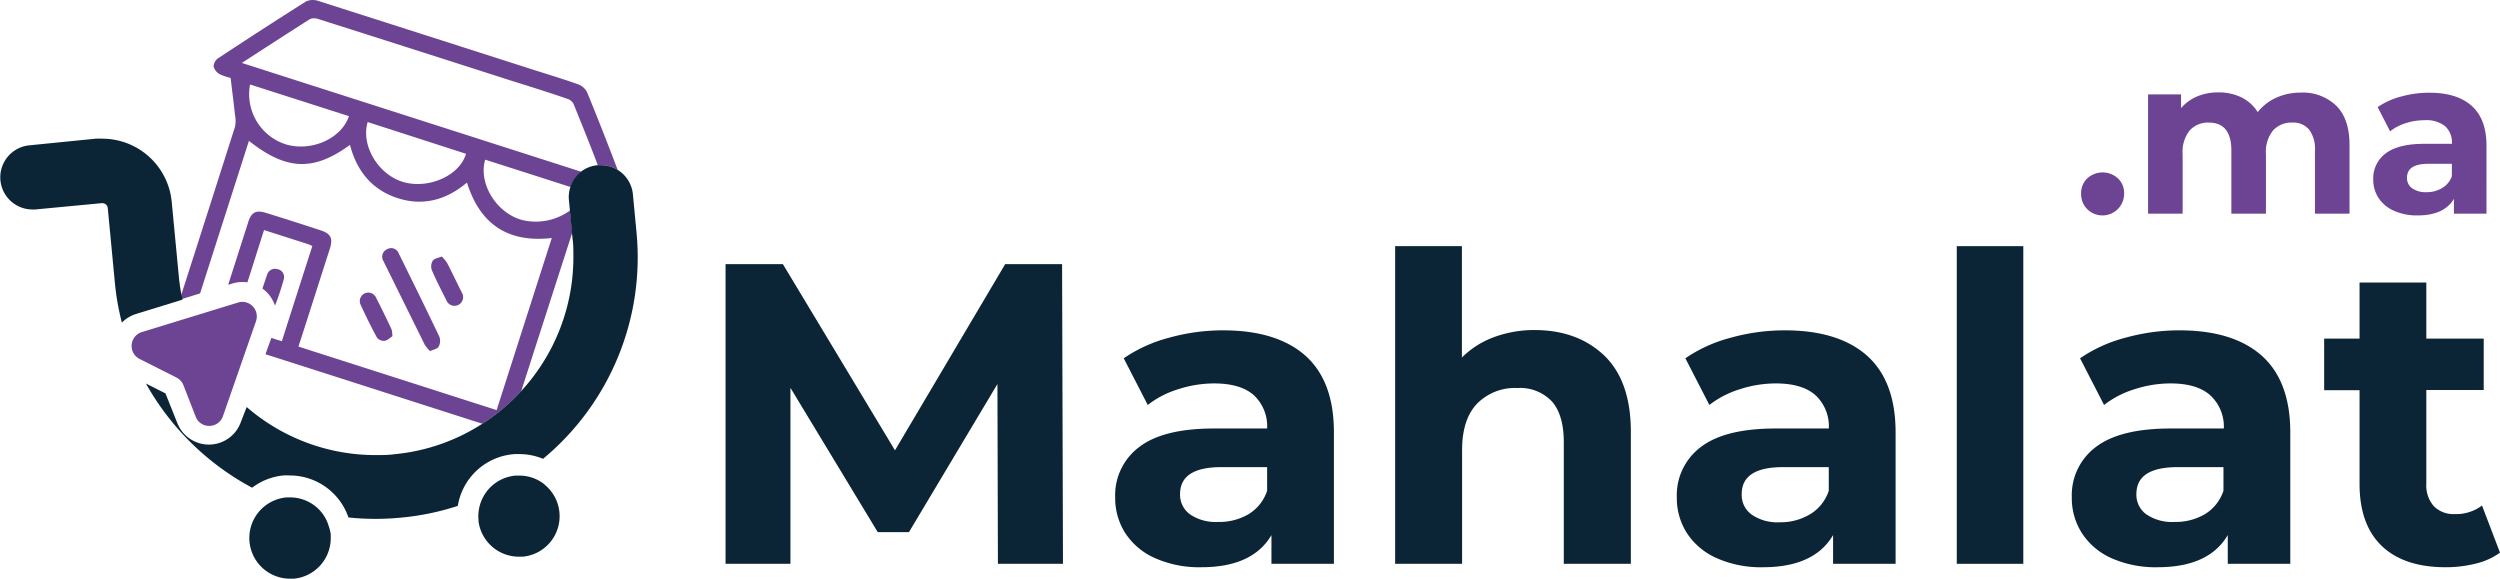 <svg id="Layer_1" data-name="Layer 1" xmlns="http://www.w3.org/2000/svg" viewBox="0 0 423.81 98.13"><defs><style>.cls-1{fill:#6d4494;}.cls-2{fill:#0c2536;}</style></defs><path class="cls-1" d="M41.09,51.17a2.43,2.43,0,0,0-.74.12l-16.3,5a2.47,2.47,0,0,0-.39,4.56L29.91,64a2.46,2.46,0,0,1,1.19,1.31l2.07,5.32a2.42,2.42,0,0,0,2.29,1.57,2.44,2.44,0,0,0,2.34-1.66l5.61-16.12A2.47,2.47,0,0,0,41.09,51.17Z"/><path class="cls-1" d="M99.55,15.69a2.77,2.77,0,0,0-1.47-1.37c-2.49-.89-5-1.65-7.56-2.46Q72.25,6,54,.17a2.85,2.85,0,0,0-2.12.07c-5,3.16-10,6.4-14.94,9.66a1.79,1.79,0,0,0-.73,1.37,2.17,2.17,0,0,0,1,1.29,9,9,0,0,0,1.89.65c.26,2.26.52,4.27.74,6.28a5.17,5.17,0,0,1,0,2Q35.32,35.7,30.76,49.89c-.1.31-.21.62-.3.93l.46-.15,3-.93q4.13-12.91,8.28-25.86c6.33,5,10.91,5.22,17.13.68,1.14,4.39,3.68,7.57,8,9s8.28.38,11.83-2.61c2.21,7.06,6.94,10.25,14.38,9.4L84.19,69.52,50.6,58.76c.13-.45.26-.83.39-1.22l4.92-15.36c.58-1.81.17-2.58-1.63-3.16-3.06-1-6.14-2-9.2-2.93-1.65-.54-2.49-.1-3,1.56l-3.4,10.63.7-.22a6.42,6.42,0,0,1,1.73-.26,5.57,5.57,0,0,1,.83.07C42.86,45,43.8,42,44.76,39l7.41,2.37c.24.08.47.2.78.33-1.73,5.39-3.45,10.74-5.17,16.15L46,57.29l-1,2.76Q63.4,65.94,81.78,71.84l.68-.44a33.07,33.07,0,0,0,5.9-5.1Q92.67,52.89,97,39.48l-.35-3.81a9.89,9.89,0,0,1-8.09,1.64c-4.38-1.16-7.5-6.17-6.31-10.24q7.31,2.33,14.49,4.64a5.18,5.18,0,0,1,1.81-2.59L41,10.67c3.93-2.55,7.72-5,11.53-7.43a2.06,2.06,0,0,1,1.47,0Q70.25,8.4,86.52,13.63c3.2,1,6.42,2,9.61,3.11a1.81,1.81,0,0,1,1.08.83C98.6,21,100,24.44,101.34,28l.53,0a5.42,5.42,0,0,1,2.84.8Q102.21,22.19,99.55,15.69Zm-37.22,5L79,26.07c-1.06,3.67-6.27,6-10.55,4.81S61.13,24.68,62.33,20.7ZM42.39,14.32l16.76,5.37c-1.25,3.76-6.21,6-10.5,4.84A8.93,8.93,0,0,1,42.39,14.32ZM27.51,51.48a2.12,2.12,0,0,0-1.51.71l2.06-.64A5.17,5.17,0,0,0,27.51,51.48Z"/><path class="cls-1" d="M72.9,59.52A6.28,6.28,0,0,1,72,58.43q-3.49-7.07-7-14.17a1.38,1.38,0,0,1,.61-2,1.37,1.37,0,0,1,2,.73c2.31,4.69,4.63,9.37,6.87,14.09a2,2,0,0,1-.13,1.69C74.15,59.16,73.45,59.26,72.9,59.52Z"/><path class="cls-1" d="M74.89,43.48a7.33,7.33,0,0,1,.91,1.1c.85,1.66,1.66,3.35,2.48,5a1.47,1.47,0,1,1-2.61,1.32c-.85-1.7-1.73-3.39-2.48-5.15a1.87,1.87,0,0,1,.19-1.58C73.66,43.81,74.33,43.72,74.89,43.48Z"/><path class="cls-1" d="M66.52,57c-.44.28-.85.72-1.31.78a1.54,1.54,0,0,1-1.29-.52q-1.53-2.82-2.85-5.75a1.44,1.44,0,0,1,2.64-1.13q1.38,2.7,2.67,5.45A4.77,4.77,0,0,1,66.52,57Z"/><path class="cls-1" d="M48.1,47.36a44.79,44.79,0,0,1-1.48,4.46,5.88,5.88,0,0,0-.78-1.54,5.63,5.63,0,0,0-1.35-1.36c.25-.76.51-1.54.78-2.3a1.38,1.38,0,0,1,1.72-1A1.35,1.35,0,0,1,48.1,47.36Z"/><path class="cls-2" d="M169.17,95.58l-.08-30.48-15,25.11h-5.29L134,65.75V95.58h-11V44.78h9.72l19,31.56L170.4,44.78h9.65l.15,50.8Z"/><path class="cls-2" d="M221.27,60.27q4.86,4.32,4.86,13V95.58H215.54V90.71q-3.19,5.45-11.9,5.45a18.4,18.4,0,0,1-7.8-1.53,11.56,11.56,0,0,1-5.05-4.21,11,11,0,0,1-1.74-6.09,10.2,10.2,0,0,1,4.1-8.57q4.09-3.12,12.66-3.12h9A7.21,7.21,0,0,0,212.56,67q-2.25-2-6.75-2a19.8,19.8,0,0,0-6.13,1,16.13,16.13,0,0,0-5.11,2.65l-4.07-7.91a24.44,24.44,0,0,1,7.66-3.48A33.94,33.94,0,0,1,207.34,56Q216.41,56,221.27,60.27Zm-9.65,26.92a7.32,7.32,0,0,0,3.19-4v-4h-7.76q-7,0-7,4.57a4.08,4.08,0,0,0,1.71,3.45,7.7,7.7,0,0,0,4.68,1.27A9.82,9.82,0,0,0,211.62,87.19Z"/><path class="cls-2" d="M272,60.31q4.47,4.35,4.47,12.91V95.58H265.1V75c0-3.1-.67-5.41-2-6.93a7.42,7.42,0,0,0-5.88-2.29,9,9,0,0,0-6.82,2.65c-1.69,1.76-2.54,4.39-2.54,7.87V95.58H236.51V41.73h11.32V60.6a15.15,15.15,0,0,1,5.44-3.45,19.7,19.7,0,0,1,7-1.2Q267.5,56,272,60.31Z"/><path class="cls-2" d="M316.48,60.27q4.86,4.32,4.87,13V95.58h-10.6V90.71q-3.19,5.45-11.9,5.45a18.4,18.4,0,0,1-7.8-1.53A11.61,11.61,0,0,1,286,90.42a11,11,0,0,1-1.74-6.09,10.2,10.2,0,0,1,4.1-8.57q4.09-3.12,12.67-3.12h9A7.21,7.21,0,0,0,307.77,67q-2.25-2-6.74-2a19.86,19.86,0,0,0-6.14,1,16.23,16.23,0,0,0-5.11,2.65l-4.07-7.91a24.44,24.44,0,0,1,7.66-3.48A34,34,0,0,1,302.55,56Q311.63,56,316.48,60.27Zm-9.65,26.92a7.28,7.28,0,0,0,3.19-4v-4h-7.76q-7,0-7,4.57A4.08,4.08,0,0,0,297,87.27a7.7,7.7,0,0,0,4.68,1.27A9.82,9.82,0,0,0,306.83,87.19Z"/><path class="cls-2" d="M331.72,41.73H343V95.58H331.72Z"/><path class="cls-2" d="M383.39,60.27q4.86,4.32,4.87,13V95.58h-10.6V90.71q-3.2,5.45-11.9,5.45a18.4,18.4,0,0,1-7.8-1.53,11.56,11.56,0,0,1-5-4.21,11,11,0,0,1-1.74-6.09,10.2,10.2,0,0,1,4.1-8.57q4.1-3.12,12.67-3.12h9A7.21,7.21,0,0,0,374.68,67q-2.25-2-6.74-2a19.81,19.81,0,0,0-6.14,1,16.13,16.13,0,0,0-5.11,2.65l-4.07-7.91a24.44,24.44,0,0,1,7.66-3.48A33.94,33.94,0,0,1,369.46,56Q378.54,56,383.39,60.27Zm-9.65,26.92a7.32,7.32,0,0,0,3.19-4v-4h-7.76q-7,0-7,4.57a4.08,4.08,0,0,0,1.71,3.45,7.7,7.7,0,0,0,4.68,1.27A9.82,9.82,0,0,0,373.74,87.19Z"/><path class="cls-2" d="M423.81,93.69a11.64,11.64,0,0,1-4.1,1.85,20.73,20.73,0,0,1-5.11.62q-7,0-10.78-3.56T400,82.15v-16h-6V57.4h6V47.9h11.32v9.5h9.73v8.71h-9.73V82a5.33,5.33,0,0,0,1.27,3.81,4.72,4.72,0,0,0,3.59,1.34,7.29,7.29,0,0,0,4.58-1.45Z"/><path class="cls-1" d="M353.85,35.47a3.57,3.57,0,0,1-1.05-2.63,3.42,3.42,0,0,1,1.05-2.61,3.85,3.85,0,0,1,5.18,0,3.39,3.39,0,0,1,1.06,2.61,3.67,3.67,0,0,1-6.24,2.63Z"/><path class="cls-1" d="M396.07,17.94q2.24,2.23,2.23,6.71V36.22h-5.86V25.55a5.45,5.45,0,0,0-1-3.59,3.49,3.49,0,0,0-2.83-1.18,4.21,4.21,0,0,0-3.27,1.33,5.76,5.76,0,0,0-1.21,4V36.22h-5.86V25.55c0-3.18-1.27-4.77-3.83-4.77a4.16,4.16,0,0,0-3.23,1.33,5.76,5.76,0,0,0-1.2,4V36.22h-5.86V16h5.59v2.33a7.44,7.44,0,0,1,2.77-2,9.28,9.28,0,0,1,3.58-.67,8.72,8.72,0,0,1,3.87.84A6.89,6.89,0,0,1,382.74,19a8.42,8.42,0,0,1,3.14-2.44,10,10,0,0,1,4.15-.86A8.17,8.17,0,0,1,396.07,17.94Z"/><path class="cls-1" d="M419,17.94q2.52,2.23,2.52,6.75V36.22H416V33.71c-1.11,1.87-3.16,2.81-6.17,2.81a9.52,9.52,0,0,1-4-.79,6,6,0,0,1-2.61-2.17,5.69,5.69,0,0,1-.9-3.16A5.26,5.26,0,0,1,404.44,26c1.42-1.08,3.6-1.62,6.56-1.62h4.66a3.73,3.73,0,0,0-1.17-3,5.11,5.11,0,0,0-3.49-1,10.35,10.35,0,0,0-3.17.5,8.3,8.3,0,0,0-2.65,1.38l-2.11-4.1a12.5,12.5,0,0,1,4-1.8,17.56,17.56,0,0,1,4.75-.64C414.92,15.71,417.33,16.45,419,17.94Zm-5,13.94a3.82,3.82,0,0,0,1.65-2V27.77h-4c-2.41,0-3.61.79-3.61,2.37a2.12,2.12,0,0,0,.88,1.78,4,4,0,0,0,2.43.66A5.07,5.07,0,0,0,414,31.88Z"/><path class="cls-2" d="M55.72,89.18a6.61,6.61,0,0,0-1-2.05,6.88,6.88,0,0,0-5.54-2.81q-.33,0-.66,0a7.38,7.38,0,0,0-1.64.37,6.9,6.9,0,0,0,2.28,13.41c.22,0,.45,0,.67,0a6.91,6.91,0,0,0,6.24-7c0-.17,0-.33,0-.5A6.35,6.35,0,0,0,55.72,89.18Z"/><path class="cls-2" d="M92.38,82.18a6.76,6.76,0,0,0-4.12-1.55H88q-.33,0-.66,0a6.9,6.9,0,0,0-6.16,5.79,6.64,6.64,0,0,0-.06,1.73l0,.22a6.9,6.9,0,0,0,6.83,6l.67,0a6.89,6.89,0,0,0,3.7-12.21Z"/><path class="cls-2" d="M30.31,46.81l-1.2-12.6a11.83,11.83,0,0,0-11.76-10.7,10.8,10.8,0,0,0-1.13,0L4.93,24.64a5.45,5.45,0,0,0,.51,10.87,4.71,4.71,0,0,0,.53,0l11.28-1.07h.09a.93.93,0,0,1,.93.84l1.2,12.61a43.46,43.46,0,0,0,1.19,6.81,5.73,5.73,0,0,1,2.42-1.48l7.85-2.42A33.86,33.86,0,0,1,30.31,46.81Z"/><path class="cls-2" d="M92.06,77.78a10.53,10.53,0,0,0-4-.8A8.26,8.26,0,0,0,87,77a10.48,10.48,0,0,0-9.39,8.76,43.94,43.94,0,0,1-9.73,2c-1.44.14-2.85.2-4.25.2a42.82,42.82,0,0,1-4.56-.24,10.53,10.53,0,0,0-10-7.12,8.54,8.54,0,0,0-1,0,10.35,10.35,0,0,0-5.33,2.08,44.84,44.84,0,0,1-18-17.66l3.31,1.67,2,5a5.75,5.75,0,0,0,10.8-.2L41.82,69a33.37,33.37,0,0,0,21.84,8.15c1.07,0,2.13,0,3.21-.15a33.22,33.22,0,0,0,14.91-5.17l.68-.44a33.07,33.07,0,0,0,5.9-5.1A33.49,33.49,0,0,0,97.2,43.23c0-.91,0-1.84-.14-2.78l-.1-1-.35-3.81-.17-1.74a5.46,5.46,0,0,1,.26-2.22,5.18,5.18,0,0,1,1.81-2.59A5.43,5.43,0,0,1,101.34,28l.53,0a5.45,5.45,0,0,1,5.42,4.93l.62,6.53A44.35,44.35,0,0,1,92.06,77.78Z"/></svg>